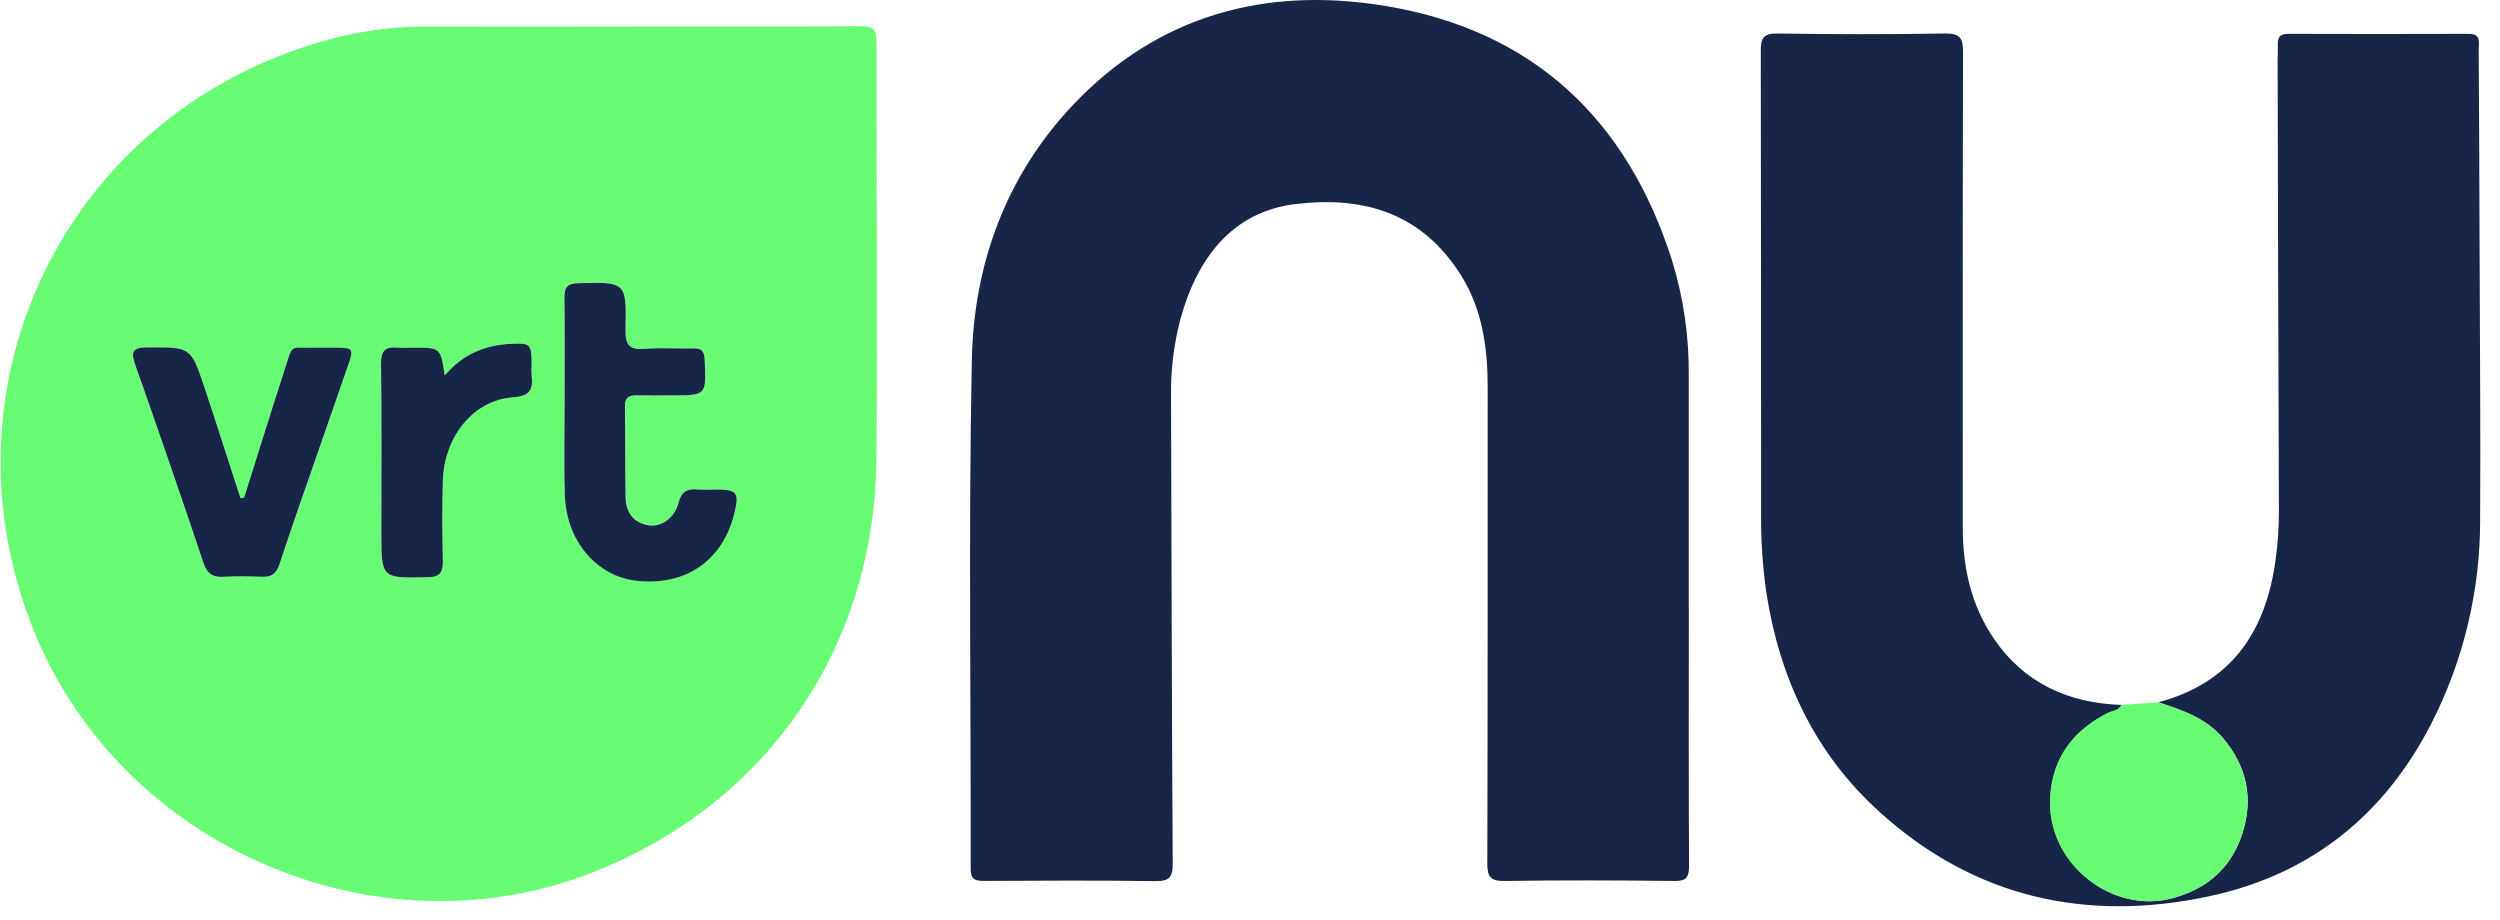 <svg width="125" height="46" viewBox="0 0 125 46" fill="none" xmlns="http://www.w3.org/2000/svg">
<path d="M31.604 1.324C35.415 1.324 39.227 1.336 43.041 1.312C43.623 1.312 43.826 1.434 43.824 2.057C43.809 9.036 43.887 16.015 43.816 22.999C43.721 32.425 38.321 40.203 29.64 43.618C18.841 47.861 6.083 42.364 1.705 31.572C-3.273 19.303 3.253 5.832 15.979 2.109C17.651 1.604 19.387 1.341 21.133 1.329C24.622 1.336 28.113 1.336 31.604 1.329V1.324ZM28.231 19.772H28.239C28.239 21.436 28.194 23.102 28.249 24.766C28.326 27.063 29.859 28.83 31.868 29.039C34.301 29.294 36.148 28.012 36.72 25.674C36.98 24.611 36.865 24.463 35.783 24.468C35.487 24.484 35.192 24.484 34.897 24.468C34.367 24.411 34.064 24.573 33.93 25.14C33.745 25.893 33.055 26.369 32.43 26.257C31.644 26.119 31.303 25.59 31.285 24.835C31.262 23.334 31.275 21.829 31.253 20.325C31.253 19.898 31.424 19.753 31.826 19.762C32.416 19.779 33.007 19.762 33.598 19.762C35.34 19.762 35.325 19.762 35.238 17.968C35.219 17.552 35.09 17.401 34.674 17.414C33.869 17.436 33.063 17.362 32.258 17.435C31.453 17.507 31.264 17.261 31.282 16.468C31.335 14.076 31.299 14.089 28.92 14.153C28.397 14.174 28.221 14.335 28.221 14.861C28.245 16.497 28.231 18.135 28.231 19.772ZM12.207 24.878L12.024 24.912C11.425 23.063 10.838 21.207 10.221 19.366C9.543 17.33 9.53 17.357 7.339 17.37C6.631 17.37 6.534 17.589 6.756 18.219C7.919 21.526 9.06 24.839 10.179 28.16C10.36 28.695 10.64 28.872 11.175 28.841C11.819 28.804 12.464 28.812 13.108 28.841C13.58 28.859 13.82 28.69 13.975 28.218C14.582 26.362 15.236 24.523 15.876 22.677C16.374 21.235 16.874 19.794 17.377 18.353C17.699 17.409 17.699 17.386 16.673 17.386C16.378 17.386 16.083 17.386 15.789 17.386C14.426 17.427 14.677 17.122 14.216 18.541C13.53 20.647 12.876 22.765 12.207 24.878ZM22.238 18.775C22.029 17.385 22.029 17.385 20.677 17.386C20.409 17.4 20.14 17.4 19.872 17.386C19.263 17.324 19.041 17.533 19.05 18.192C19.087 21.006 19.067 23.82 19.065 26.633C19.065 28.933 19.065 28.912 21.38 28.865C21.997 28.854 22.153 28.622 22.142 28.049C22.111 26.71 22.105 25.368 22.142 24.03C22.209 21.807 23.69 20.002 25.631 19.872C26.423 19.817 26.678 19.538 26.58 18.804C26.566 18.589 26.566 18.374 26.58 18.16C26.58 17.216 26.506 17.159 25.576 17.193C24.274 17.248 23.145 17.701 22.238 18.775Z" fill="#68FC75"/>
<path d="M84.441 30.32C84.441 34.64 84.428 38.962 84.453 43.282C84.453 43.875 84.32 44.057 83.703 44.049C80.885 44.016 78.065 44.007 75.249 44.049C74.521 44.062 74.363 43.848 74.365 43.152C74.39 35.235 74.379 27.317 74.384 19.4C74.384 17.414 74.129 15.482 73.05 13.762C71.117 10.691 68.256 9.791 64.799 10.2C61.577 10.58 59.83 12.963 59.01 15.999C58.686 17.247 58.532 18.532 58.552 19.82C58.581 27.604 58.586 35.388 58.636 43.178C58.636 43.907 58.435 44.065 57.739 44.056C54.894 44.016 52.049 44.03 49.201 44.046C48.744 44.046 48.533 43.969 48.534 43.44C48.549 34.959 48.423 26.476 48.592 17.998C48.687 13.212 50.298 8.799 53.636 5.261C57.895 0.751 63.301 -0.699 69.292 0.301C76.65 1.524 81.351 5.959 83.6 13.014C84.178 14.892 84.461 16.849 84.437 18.813C84.437 22.653 84.437 26.491 84.437 30.328L84.441 30.32Z" fill="#172548"/>
<path d="M107.919 35.115C111.347 34.196 113.265 31.853 113.784 27.958C113.893 27.161 113.946 26.357 113.945 25.552C113.918 18.064 113.897 10.578 113.881 3.091C113.881 2.797 113.902 2.502 113.89 2.207C113.878 1.83 114.039 1.691 114.417 1.693C117.424 1.703 120.431 1.703 123.438 1.693C124.082 1.693 123.931 2.136 123.934 2.476C123.957 5.936 123.972 9.397 123.981 12.86C123.994 17.233 124.034 21.608 124.007 25.982C124.014 29.535 123.174 33.038 121.555 36.201C119.189 40.798 115.503 43.732 110.462 44.813C104.322 46.127 98.737 44.889 94.007 40.625C90.76 37.699 88.991 33.947 88.32 29.648C88.126 28.294 88.038 26.927 88.055 25.56C88.055 17.886 88.05 10.211 88.039 2.536C88.039 1.891 88.183 1.666 88.872 1.675C91.662 1.716 94.454 1.724 97.249 1.675C98.025 1.661 98.154 1.927 98.152 2.627C98.13 10.543 98.139 18.459 98.139 26.375C98.139 28.377 98.556 30.271 99.699 31.94C101.224 34.173 103.428 35.151 106.074 35.248C105.949 35.542 105.638 35.531 105.408 35.645C103.692 36.504 102.655 37.857 102.518 39.785C102.281 43.168 105.636 45.765 108.692 44.892C110.464 44.389 111.592 43.321 112.126 41.656C112.676 39.938 112.358 38.337 111.16 36.915C110.287 35.897 109.113 35.51 107.919 35.115Z" fill="#172548"/>
<path d="M107.919 35.115C109.113 35.505 110.287 35.892 111.15 36.916C112.349 38.339 112.666 39.94 112.117 41.657C111.584 43.323 110.446 44.395 108.682 44.893C105.622 45.766 102.271 43.161 102.508 39.787C102.645 37.854 103.682 36.505 105.398 35.647C105.628 35.532 105.939 35.544 106.065 35.249L107.919 35.115Z" fill="#68FC75"/>
<path d="M28.231 19.771C28.231 18.135 28.245 16.497 28.221 14.86C28.221 14.335 28.397 14.174 28.915 14.159C31.295 14.095 31.332 14.082 31.277 16.474C31.259 17.262 31.475 17.505 32.253 17.441C33.031 17.376 33.864 17.441 34.669 17.42C35.085 17.407 35.214 17.558 35.233 17.974C35.32 19.768 35.335 19.767 33.593 19.768C33.002 19.768 32.411 19.781 31.822 19.768C31.419 19.759 31.241 19.904 31.248 20.33C31.27 21.832 31.258 23.336 31.28 24.841C31.291 25.596 31.639 26.13 32.425 26.263C33.05 26.374 33.74 25.899 33.925 25.145C34.065 24.578 34.368 24.417 34.892 24.474C35.187 24.49 35.483 24.49 35.778 24.474C36.86 24.474 36.975 24.617 36.715 25.68C36.143 28.017 34.299 29.3 31.863 29.045C29.855 28.836 28.319 27.069 28.244 24.772C28.189 23.109 28.234 21.444 28.234 19.778L28.231 19.771Z" fill="#172548"/>
<path d="M12.207 24.879C12.876 22.765 13.53 20.647 14.215 18.538C14.675 17.119 14.424 17.424 15.787 17.383C16.082 17.383 16.376 17.383 16.671 17.383C17.697 17.383 17.705 17.404 17.375 18.35C16.872 19.79 16.371 21.231 15.874 22.674C15.229 24.52 14.585 26.359 13.973 28.215C13.812 28.687 13.578 28.859 13.106 28.838C12.462 28.814 11.818 28.806 11.173 28.838C10.639 28.869 10.358 28.692 10.178 28.157C9.062 24.837 7.922 21.525 6.756 18.219C6.534 17.59 6.631 17.375 7.339 17.37C9.53 17.358 9.543 17.33 10.221 19.366C10.838 21.211 11.425 23.071 12.024 24.913L12.207 24.879Z" fill="#172548"/>
<path d="M22.238 18.774C23.145 17.7 24.274 17.247 25.578 17.191C26.507 17.15 26.575 17.207 26.581 18.157C26.567 18.372 26.567 18.587 26.581 18.802C26.68 19.536 26.42 19.815 25.633 19.87C23.7 20.002 22.211 21.803 22.143 24.027C22.103 25.366 22.11 26.708 22.143 28.046C22.155 28.62 21.998 28.852 21.381 28.863C19.065 28.91 19.067 28.931 19.067 26.63C19.067 23.818 19.089 21.004 19.052 18.189C19.042 17.535 19.265 17.326 19.874 17.384C20.142 17.398 20.411 17.398 20.679 17.384C22.029 17.384 22.029 17.384 22.238 18.774Z" fill="#172548"/>
</svg>
